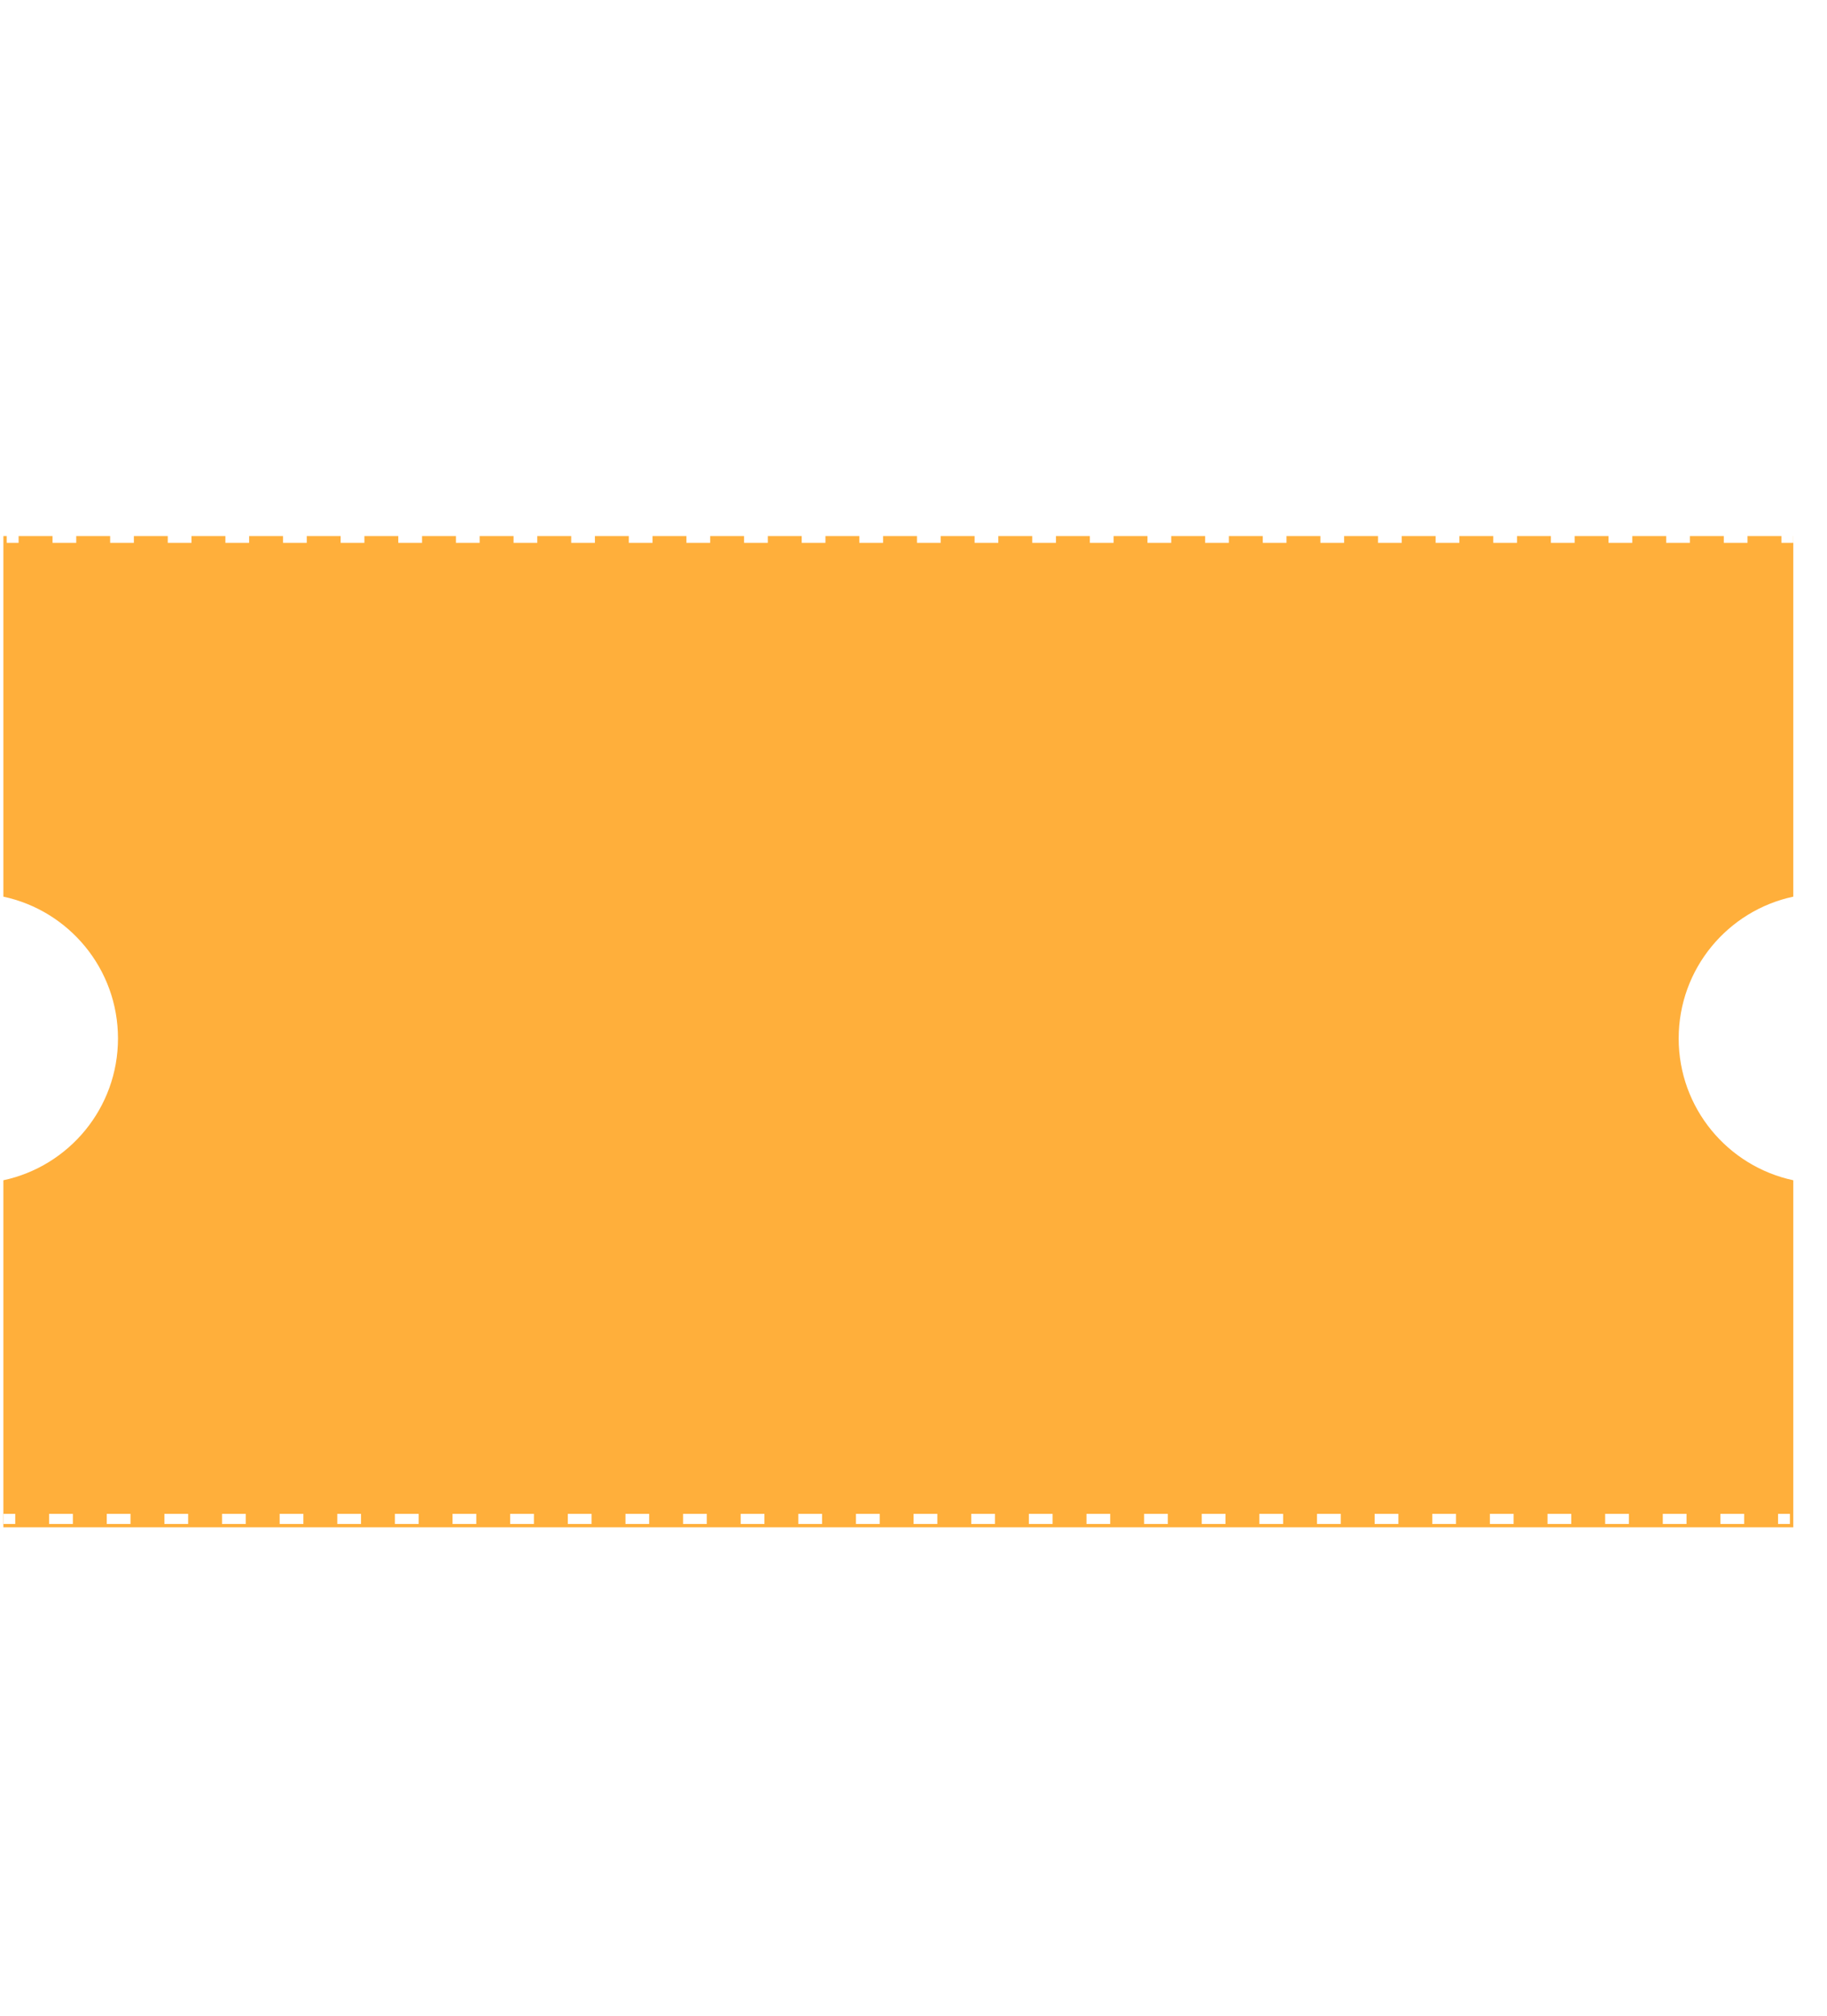 <svg width="542" height="598" viewBox="0 0 542 598" version="1.1" xmlns="http://www.w3.org/2000/svg" xmlns:xlink="http://www.w3.org/1999/xlink">
<title>buy_card</title>
<desc>Created using Figma</desc>
<g id="Canvas" transform="translate(-1109 86)">
<g id="buy_card">
<g id="buy_card" filter="url(#filter0_d)">
<use xlink:href="#path0_fill" transform="translate(1111 -84)" fill="#FFFFFF"/>
</g>
<g id="Subtract">
<use xlink:href="#path1_fill" transform="translate(1110 73)" fill="#FFAF3B"/>
</g>
<g id="Line">
<use xlink:href="#path2_stroke" transform="translate(1111 75)" fill="#FFFFFF"/>
</g>
<g id="Line">
<use xlink:href="#path2_stroke" transform="translate(1110 366)" fill="#FFFFFF"/>
</g>
</g>
</g>
<defs>
<filter id="filter0_d" filterUnits="userSpaceOnUse" x="1109" y="-86" width="542" height="598" color-interpolation-filters="sRGB">
<feFlood flood-opacity="0" result="BackgroundImageFix"/>
<feColorMatrix in="SourceAlpha" type="matrix" values="0 0 0 0 0 0 0 0 0 0 0 0 0 0 0 0 0 0 255 0"/>
<feOffset dx="4" dy="4"/>
<feGaussianBlur stdDeviation="3"/>
<feColorMatrix type="matrix" values="0 0 0 0 0 0 0 0 0 0 0 0 0 0 0 0 0 0 0.25 0"/>
<feBlend mode="normal" in2="BackgroundImageFix" result="effect1_dropShadow"/>
<feBlend mode="normal" in="SourceGraphic" in2="effect1_dropShadow" result="shape"/>
</filter>
<path id="path0_fill" fill-rule="evenodd" d="M 0 31C 0 13.879 13.879 0 31 0L 499 0C 516.121 0 530 13.879 530 31L 530 262.943C 510.572 267.081 496 284.339 496 305C 496 325.661 510.572 342.919 530 347.057L 530 555C 530 572.121 516.121 586 499 586L 31 586C 13.879 586 0 572.121 0 555L 0 346.831C 18.925 342.324 33 325.305 33 305C 33 284.695 18.925 267.676 0 263.169L 0 31Z"/>
<path id="path1_fill" fill-rule="evenodd" d="M 0 0L 531 0L 531 106.943C 511.572 111.081 497 128.339 497 149C 497 169.661 511.572 186.919 531 191.057L 531 294L 0 294L 0 191.057C 19.428 186.919 34 169.661 34 149C 34 128.339 19.428 111.081 0 106.943L 0 0Z"/>
<path id="path2_stroke" d="M 0 0L 3.52 0L 3.52 -3L 0 -3L 0 0ZM 13.577 0L 20.617 0L 20.617 -3L 13.577 -3L 13.577 0ZM 30.674 0L 37.714 0L 37.714 -3L 30.674 -3L 30.674 0ZM 47.77 0L 54.81 0L 54.81 -3L 47.77 -3L 47.77 0ZM 64.867 0L 71.907 0L 71.907 -3L 64.867 -3L 64.867 0ZM 81.964 0L 89.004 0L 89.004 -3L 81.964 -3L 81.964 0ZM 99.061 0L 106.101 0L 106.101 -3L 99.061 -3L 99.061 0ZM 116.157 0L 123.197 0L 123.197 -3L 116.157 -3L 116.157 0ZM 133.254 0L 140.294 0L 140.294 -3L 133.254 -3L 133.254 0ZM 150.351 0L 157.391 0L 157.391 -3L 150.351 -3L 150.351 0ZM 167.448 0L 174.488 0L 174.488 -3L 167.448 -3L 167.448 0ZM 184.545 0L 191.584 0L 191.584 -3L 184.545 -3L 184.545 0ZM 201.641 0L 208.681 0L 208.681 -3L 201.641 -3L 201.641 0ZM 218.738 0L 225.778 0L 225.778 -3L 218.738 -3L 218.738 0ZM 235.835 0L 242.875 0L 242.875 -3L 235.835 -3L 235.835 0ZM 252.932 0L 259.972 0L 259.972 -3L 252.932 -3L 252.932 0ZM 270.028 0L 277.068 0L 277.068 -3L 270.028 -3L 270.028 0ZM 287.125 0L 294.165 0L 294.165 -3L 287.125 -3L 287.125 0ZM 304.222 0L 311.262 0L 311.262 -3L 304.222 -3L 304.222 0ZM 321.319 0L 328.359 0L 328.359 -3L 321.319 -3L 321.319 0ZM 338.416 0L 345.455 0L 345.455 -3L 338.416 -3L 338.416 0ZM 355.512 0L 362.552 0L 362.552 -3L 355.512 -3L 355.512 0ZM 372.609 0L 379.649 0L 379.649 -3L 372.609 -3L 372.609 0ZM 389.706 0L 396.746 0L 396.746 -3L 389.706 -3L 389.706 0ZM 406.803 0L 413.842 0L 413.842 -3L 406.803 -3L 406.803 0ZM 423.899 0L 430.939 0L 430.939 -3L 423.899 -3L 423.899 0ZM 440.996 0L 448.036 0L 448.036 -3L 440.996 -3L 440.996 0ZM 458.093 0L 465.133 0L 465.133 -3L 458.093 -3L 458.093 0ZM 475.19 0L 482.23 0L 482.23 -3L 475.19 -3L 475.19 0ZM 492.287 0L 499.326 0L 499.326 -3L 492.287 -3L 492.287 0ZM 509.383 0L 516.423 0L 516.423 -3L 509.383 -3L 509.383 0ZM 526.48 0L 530 0L 530 -3L 526.48 -3L 526.48 0Z"/>
</defs>
</svg>
